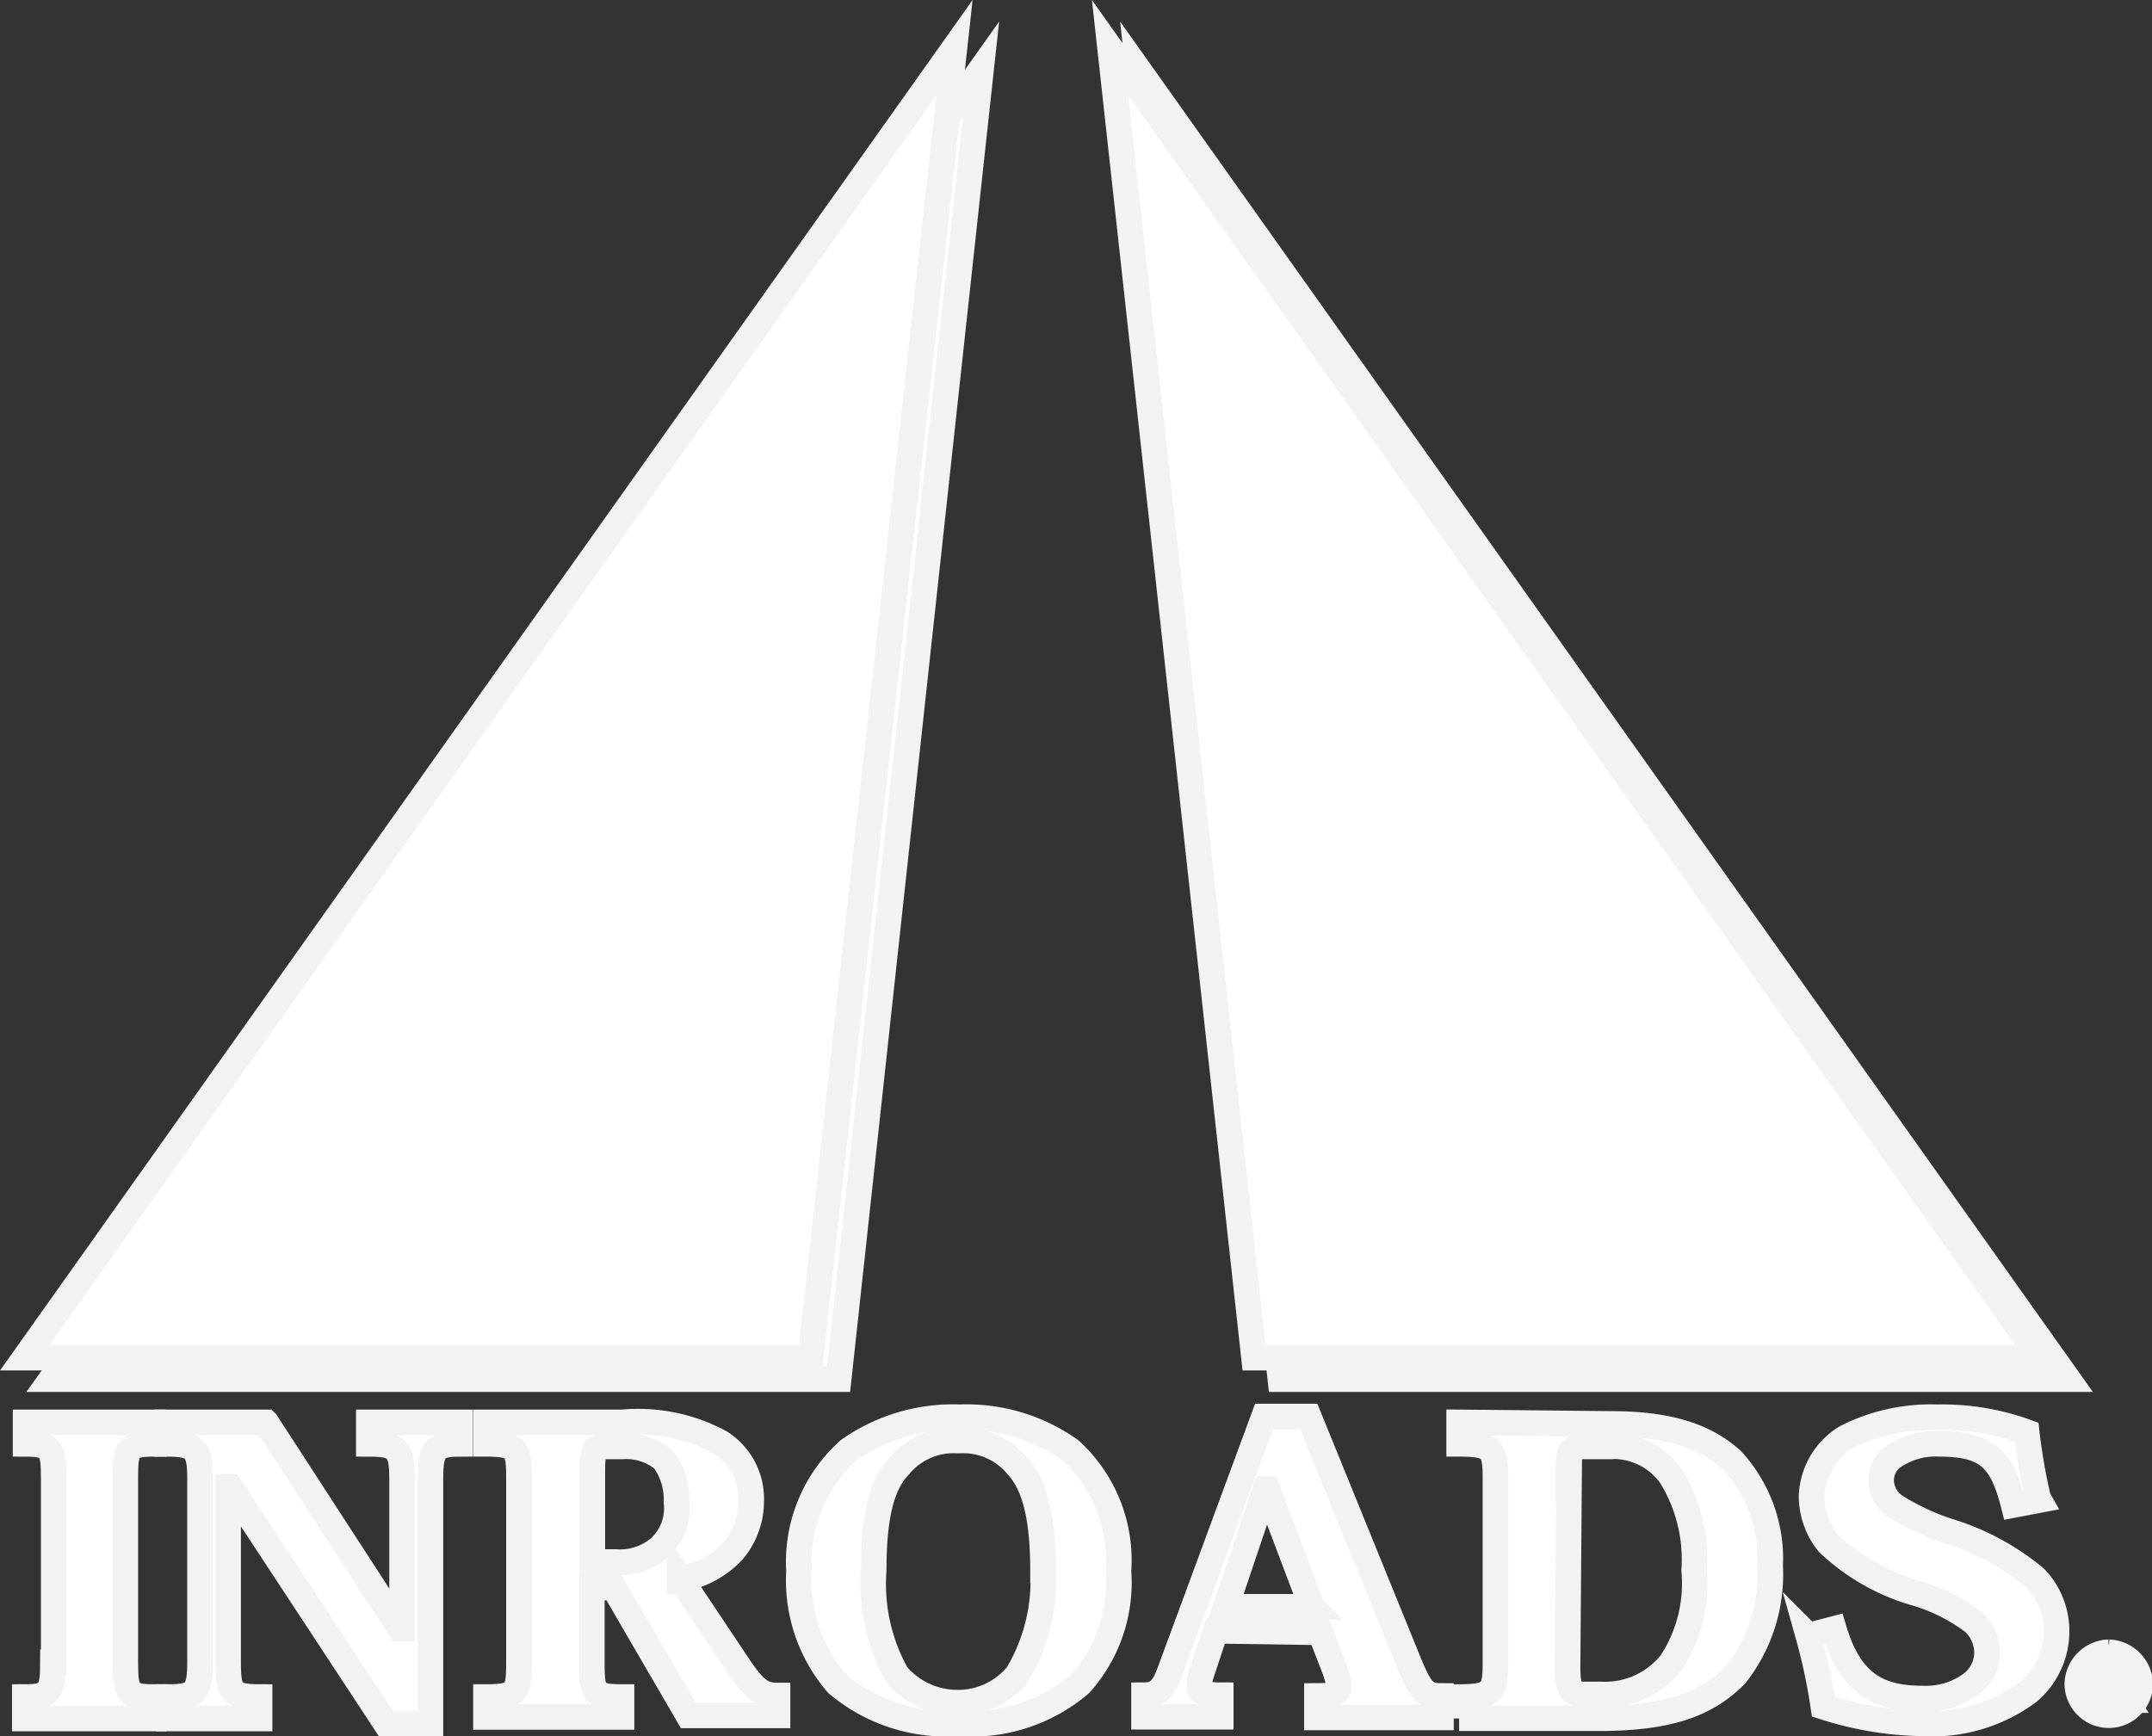 <svg xmlns="http://www.w3.org/2000/svg" viewBox="0 0 84.14 67.89"><rect x="0" y="0" width="84.14" height="67.89" fill="#333333" stroke="none"/><defs><style>.cls-1{fill:#fff;stroke:#f2f2f2;stroke-miterlimit:10;fill-rule:evenodd;}</style></defs><title>inroads</title><g id="Capa_2" data-name="Capa 2"><g id="Capa_1-2" data-name="Capa 1"><polygon class="cls-1" points="2 53.93 32.79 53.93 38.36 2.7 2 53.93 2 53.93"/><polygon class="cls-1" points="80.86 53.93 50.06 53.93 44.5 2.7 80.86 53.93 80.86 53.93"/><polygon class="cls-1" points="0.97 53.09 31.69 53.09 37.32 1.86 0.97 53.09 0.97 53.09"/><polygon class="cls-1" points="79.76 53.09 49.03 53.09 43.4 1.86 79.76 53.09 79.76 53.09"/><path class="cls-1" d="M2.07,65c0,1.17-.13,1.36-1.1,1.36v.84H6v-.84c-1,0-1.1-.19-1.1-1.36V57.81c0-1.16.07-1.35,1.1-1.35v-.84H1v.84c1,0,1.1.19,1.1,1.35V65Z"/><path class="cls-1" d="M10.41,55.62H6.53v.84c1.1,0,1.29.19,1.29,1.35V65c0,1.17-.19,1.36-1.22,1.36v.84h3.55v-.84c-1.1,0-1.23-.19-1.23-1.36V58.14H9l6.08,9.25h1.75V57.81c0-1.16.19-1.35,1.16-1.35v-.84H14.42v.84c1.1,0,1.3.19,1.3,1.35V63.7h-.07l-5.24-8.08Z"/><path class="cls-1" d="M26.58,61.76a3.68,3.68,0,0,0,2.07-1.1,3,3,0,0,0,.72-1.94,2.61,2.61,0,0,0-1.23-2.33,6.78,6.78,0,0,0-3.82-.77H19v.84c1.22,0,1.29.19,1.29,1.35V65c0,1.17-.07,1.36-1.29,1.36v.78h5.3v-.78c-1.1,0-1.16-.19-1.16-1.36V62.08H24l2.91,5H30.4v-.78c-.52,0-.84-.13-1.49-1.1l-2.33-3.49Zm-3.42-4.2c0-.78.06-1,.45-1h.71a2.32,2.32,0,0,1,1.62.51,2.63,2.63,0,0,1,.51,1.68,2.08,2.08,0,0,1-.64,1.75,2.37,2.37,0,0,1-1.75.58h-.9V57.56Z"/><path class="cls-1" d="M37.52,67.39a6.51,6.51,0,0,0,4.72-1.55,5.93,5.93,0,0,0,1.49-4.4,5.83,5.83,0,0,0-1.88-4.73,7,7,0,0,0-4.33-1.29,7.06,7.06,0,0,0-4.34,1.29,5.86,5.86,0,0,0-1.94,4.73,6.19,6.19,0,0,0,1.49,4.4,6.61,6.61,0,0,0,4.72,1.55Zm0-11.06a2.74,2.74,0,0,1,2.26,1c.65.71,1,1.94,1,4.07a7.15,7.15,0,0,1-1,4.08,3,3,0,0,1-2.39,1.1,3.11,3.11,0,0,1-2.33-1.1,7.27,7.27,0,0,1-.9-4.08c0-2.13.32-3.36,1-4.07a2.74,2.74,0,0,1,2.26-1Z"/><path class="cls-1" d="M51.62,63.83l.58,1.49c.26.77.26,1-.71,1v.84h4.85v-.84c-.58,0-.78-.19-1.17-1.1l-4-9.83H49.42l-3.69,10c-.26.71-.52.9-1,.9v.84h3v-.84c-.91,0-1-.19-.65-1.16l.45-1.36Zm-.33-1H47.93l1.55-4.6h.07l1.74,4.6Z"/><path class="cls-1" d="M57.05,67.19h5.43c2.85,0,4.27-.58,5.37-1.68a6.34,6.34,0,0,0,1.36-4.27,5.7,5.7,0,0,0-1.49-4.14c-1.1-1-2.58-1.42-4.78-1.42l-5.89-.06v.84c1.29,0,1.42.19,1.42,1.35V65c0,1.17-.13,1.36-1.42,1.36v.84Zm4.27-9.63c0-.85.06-1,.65-1h.9a2.76,2.76,0,0,1,2.46,1.16,6.22,6.22,0,0,1,.91,3.69,5.64,5.64,0,0,1-.91,3.62,3.3,3.3,0,0,1-2.72,1.23H62c-.59,0-.71-.2-.71-1.1l.06-7.63Z"/><path class="cls-1" d="M79.69,58.59A22.51,22.51,0,0,1,79.24,56a9.6,9.6,0,0,0-3.49-.58,7.34,7.34,0,0,0-3.56.78,2.8,2.8,0,0,0-1.36,2.33,2.94,2.94,0,0,0,.65,1.81,8.27,8.27,0,0,0,3.36,1.94,7,7,0,0,1,2.33,1.16,1.65,1.65,0,0,1,.52,1.17A1.56,1.56,0,0,1,77,65.9a3,3,0,0,1-1.81.52c-1.68,0-2.84-.52-3.49-2.72l-1,.26a21.92,21.92,0,0,1,.59,2.78,13.23,13.23,0,0,0,3.88.65,6.31,6.31,0,0,0,4.14-1.23,3.11,3.11,0,0,0,1.1-2.39,3,3,0,0,0-.84-2.07,9.77,9.77,0,0,0-3.37-1.82,9.28,9.28,0,0,1-2.13-1,1.25,1.25,0,0,1-.52-1,1.13,1.13,0,0,1,.45-.9,2.92,2.92,0,0,1,1.82-.52c1.87,0,2.45.58,2.91,2.39l1-.19Z"/><path class="cls-1" d="M82,66.48h.25V65.9h.2l.39.58h.25l-.38-.58c.13-.06.32-.13.32-.39a.33.33,0,0,0-.13-.26.86.86,0,0,0-.52-.13H82v1.36Zm.25-1.16h.13c.2,0,.39,0,.39.19s-.13.26-.32.26h-.2v-.45Zm.2-.71a1.27,1.27,0,0,0-1.23,1.23,1.23,1.23,0,0,0,2.46,0,1.28,1.28,0,0,0-1.23-1.23Zm0,.19a1,1,0,1,1-1,1,1,1,0,0,1,1-1Z"/></g></g></svg>